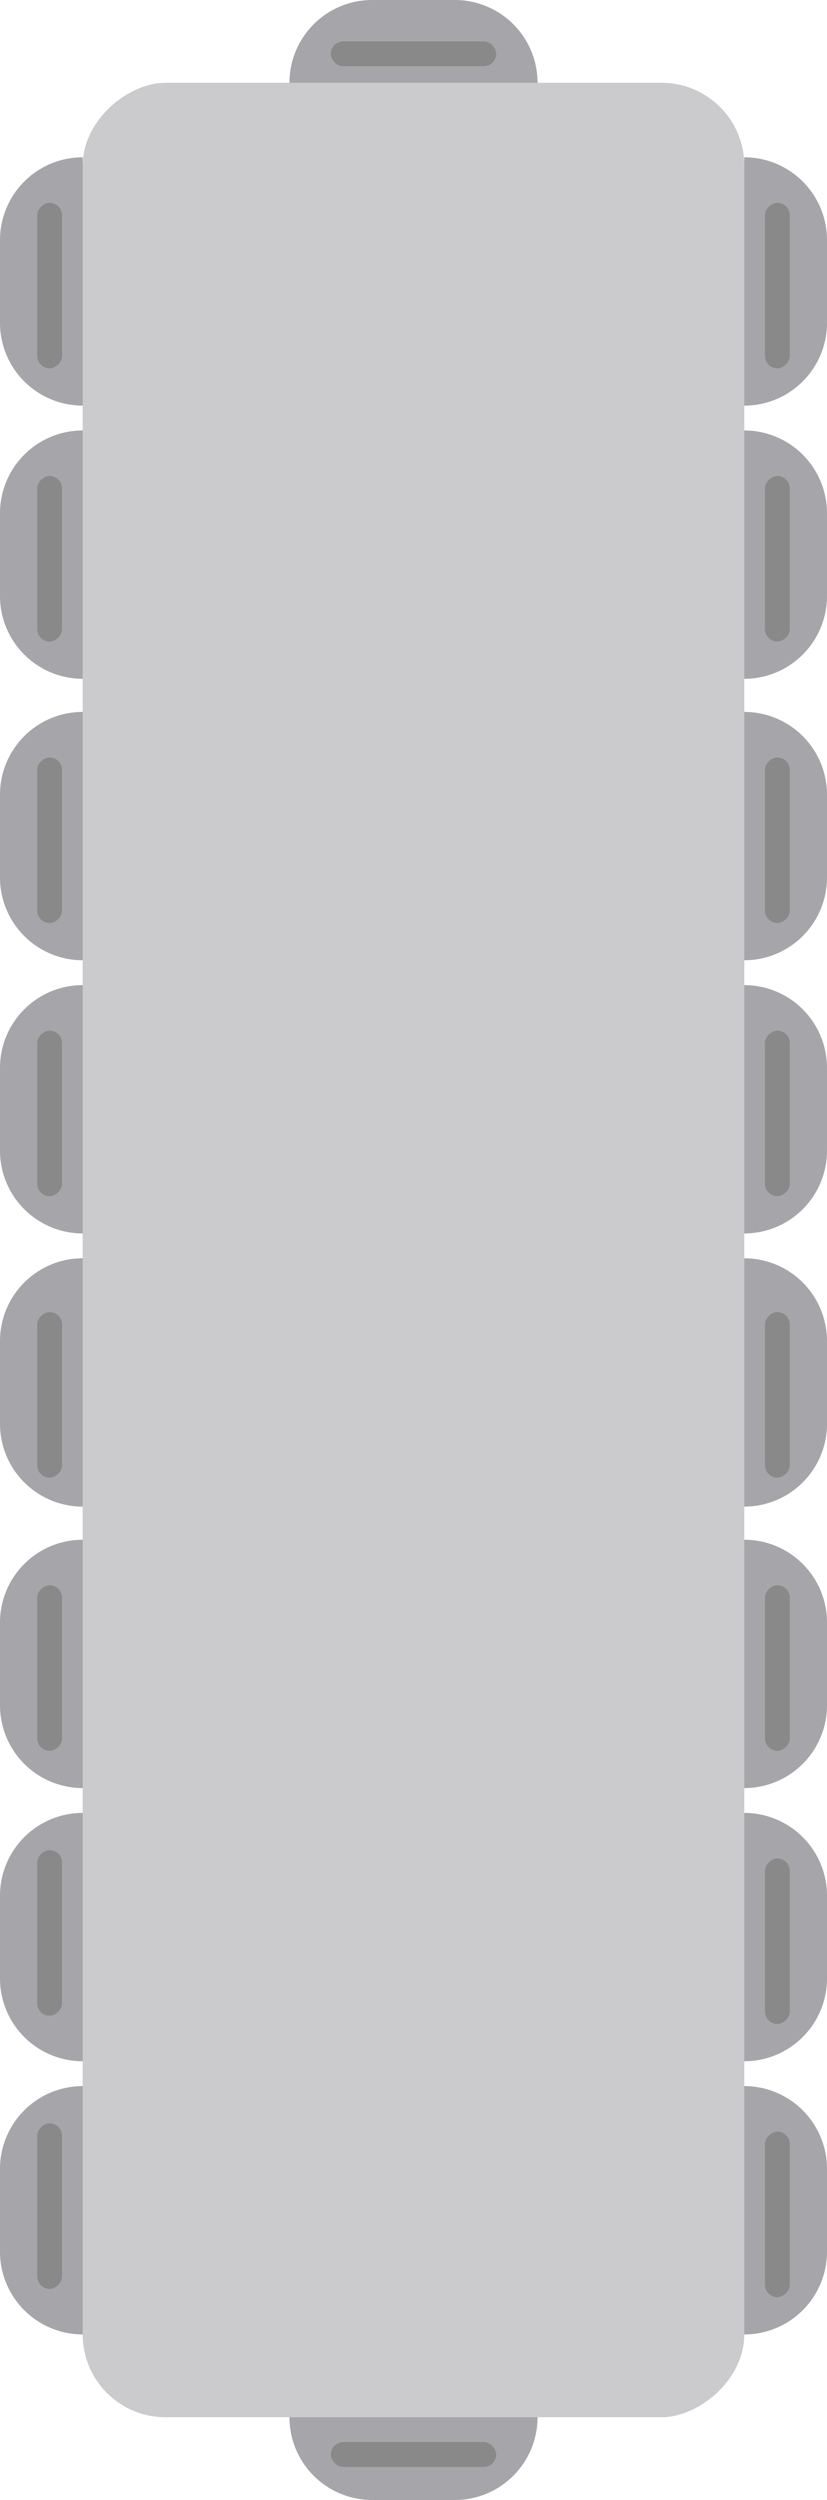 <svg id="vertical-rectangle_gray_18" xmlns="http://www.w3.org/2000/svg" width="100" height="302" viewBox="0 0 100 302">
  <g id="_18ghe-xam-hcn-dung" data-name="18ghe-xam-hcn-dung" transform="translate(900 -396) rotate(90)">
    <rect id="Rectangle_1" data-name="Rectangle 1" width="282" height="80" rx="10" transform="translate(406 810)" fill="#cbcbce"/>
    <g id="Group_1241" data-name="Group 1241" transform="translate(257 644)">
      <path id="Rectangle_5" data-name="Rectangle 5" d="M0,0H0A10,10,0,0,1,10,10V20A10,10,0,0,1,0,30H0a0,0,0,0,1,0,0V0A0,0,0,0,1,0,0Z" transform="translate(221 246) rotate(90)" fill="#a6a6aa"/>
      <path id="Rectangle_4" data-name="Rectangle 4" d="M10,0h0a0,0,0,0,1,0,0V30a0,0,0,0,1,0,0h0A10,10,0,0,1,0,20V10A10,10,0,0,1,10,0Z" transform="translate(221 156) rotate(90)" fill="#a6a6aa"/>
    </g>
    <g id="Group_1249" data-name="Group 1249" transform="translate(424 644)">
      <path id="Rectangle_5-2" data-name="Rectangle 5" d="M0,0H0A10,10,0,0,1,10,10V20A10,10,0,0,1,0,30H0a0,0,0,0,1,0,0V0A0,0,0,0,1,0,0Z" transform="translate(221 246) rotate(90)" fill="#a6a6aa"/>
      <path id="Rectangle_4-2" data-name="Rectangle 4" d="M10,0h0a0,0,0,0,1,0,0V30a0,0,0,0,1,0,0h0A10,10,0,0,1,0,20V10A10,10,0,0,1,10,0Z" transform="translate(221 156) rotate(90)" fill="#a6a6aa"/>
    </g>
    <g id="Group_1243" data-name="Group 1243" transform="translate(291 644)">
      <path id="Rectangle_5-3" data-name="Rectangle 5" d="M0,0H0A10,10,0,0,1,10,10V20A10,10,0,0,1,0,30H0a0,0,0,0,1,0,0V0A0,0,0,0,1,0,0Z" transform="translate(221 246) rotate(90)" fill="#a6a6aa"/>
      <path id="Rectangle_4-3" data-name="Rectangle 4" d="M10,0h0a0,0,0,0,1,0,0V30a0,0,0,0,1,0,0h0A10,10,0,0,1,0,20V10A10,10,0,0,1,10,0Z" transform="translate(221 156) rotate(90)" fill="#a6a6aa"/>
    </g>
    <g id="Group_1248" data-name="Group 1248" transform="translate(457 644)">
      <path id="Rectangle_5-4" data-name="Rectangle 5" d="M0,0H0A10,10,0,0,1,10,10V20A10,10,0,0,1,0,30H0a0,0,0,0,1,0,0V0A0,0,0,0,1,0,0Z" transform="translate(221 246) rotate(90)" fill="#a6a6aa"/>
      <path id="Rectangle_4-4" data-name="Rectangle 4" d="M10,0h0a0,0,0,0,1,0,0V30a0,0,0,0,1,0,0h0A10,10,0,0,1,0,20V10A10,10,0,0,1,10,0Z" transform="translate(221 156) rotate(90)" fill="#a6a6aa"/>
    </g>
    <g id="Group_1244" data-name="Group 1244" transform="translate(324 644)">
      <path id="Rectangle_5-5" data-name="Rectangle 5" d="M0,0H0A10,10,0,0,1,10,10V20A10,10,0,0,1,0,30H0a0,0,0,0,1,0,0V0A0,0,0,0,1,0,0Z" transform="translate(221 246) rotate(90)" fill="#a6a6aa"/>
      <path id="Rectangle_4-5" data-name="Rectangle 4" d="M10,0h0a0,0,0,0,1,0,0V30a0,0,0,0,1,0,0h0A10,10,0,0,1,0,20V10A10,10,0,0,1,10,0Z" transform="translate(221 156) rotate(90)" fill="#a6a6aa"/>
    </g>
    <g id="Group_1245" data-name="Group 1245" transform="translate(357 644)">
      <path id="Rectangle_5-6" data-name="Rectangle 5" d="M0,0H0A10,10,0,0,1,10,10V20A10,10,0,0,1,0,30H0a0,0,0,0,1,0,0V0A0,0,0,0,1,0,0Z" transform="translate(221 246) rotate(90)" fill="#a6a6aa"/>
      <path id="Rectangle_4-6" data-name="Rectangle 4" d="M10,0h0a0,0,0,0,1,0,0V30a0,0,0,0,1,0,0h0A10,10,0,0,1,0,20V10A10,10,0,0,1,10,0Z" transform="translate(221 156) rotate(90)" fill="#a6a6aa"/>
    </g>
    <g id="Group_1242" data-name="Group 1242" transform="translate(224 644)">
      <path id="Rectangle_5-7" data-name="Rectangle 5" d="M0,0H0A10,10,0,0,1,10,10V20A10,10,0,0,1,0,30H0a0,0,0,0,1,0,0V0A0,0,0,0,1,0,0Z" transform="translate(221 246) rotate(90)" fill="#a6a6aa"/>
      <path id="Rectangle_4-7" data-name="Rectangle 4" d="M10,0h0a0,0,0,0,1,0,0V30a0,0,0,0,1,0,0h0A10,10,0,0,1,0,20V10A10,10,0,0,1,10,0Z" transform="translate(221 156) rotate(90)" fill="#a6a6aa"/>
    </g>
    <g id="Group_1250" data-name="Group 1250" transform="translate(391 644)">
      <path id="Rectangle_5-8" data-name="Rectangle 5" d="M0,0H0A10,10,0,0,1,10,10V20A10,10,0,0,1,0,30H0a0,0,0,0,1,0,0V0A0,0,0,0,1,0,0Z" transform="translate(221 246) rotate(90)" fill="#a6a6aa"/>
      <path id="Rectangle_4-8" data-name="Rectangle 4" d="M10,0h0a0,0,0,0,1,0,0V30a0,0,0,0,1,0,0h0A10,10,0,0,1,0,20V10A10,10,0,0,1,10,0Z" transform="translate(221 156) rotate(90)" fill="#a6a6aa"/>
    </g>
    <rect id="Rectangle_2153" data-name="Rectangle 2153" width="20" height="3" rx="1.5" transform="translate(420.5 892.5)" fill="#898989"/>
    <rect id="Rectangle_2154" data-name="Rectangle 2154" width="20" height="3" rx="1.5" transform="translate(487.5 892.5)" fill="#898989"/>
    <rect id="Rectangle_2155" data-name="Rectangle 2155" width="20" height="3" rx="1.5" transform="translate(453.5 892.5)" fill="#898989"/>
    <rect id="Rectangle_2156" data-name="Rectangle 2156" width="20" height="3" rx="1.5" transform="translate(520.5 892.5)" fill="#898989"/>
    <rect id="Rectangle_2157" data-name="Rectangle 2157" width="20" height="3" rx="1.5" transform="translate(554.5 892.5)" fill="#898989"/>
    <rect id="Rectangle_2168" data-name="Rectangle 2168" width="20" height="3" rx="1.5" transform="translate(619.5 892.5)" fill="#898989"/>
    <rect id="Rectangle_2158" data-name="Rectangle 2158" width="20" height="3" rx="1.5" transform="translate(587.5 892.5)" fill="#898989"/>
    <rect id="Rectangle_2167" data-name="Rectangle 2167" width="20" height="3" rx="1.5" transform="translate(652.5 892.5)" fill="#898989"/>
    <rect id="Rectangle_2159" data-name="Rectangle 2159" width="20" height="3" rx="1.5" transform="translate(420.5 804.5)" fill="#898989"/>
    <rect id="Rectangle_2160" data-name="Rectangle 2160" width="20" height="3" rx="1.5" transform="translate(487.5 804.5)" fill="#898989"/>
    <rect id="Rectangle_2161" data-name="Rectangle 2161" width="20" height="3" rx="1.5" transform="translate(453.5 804.5)" fill="#898989"/>
    <rect id="Rectangle_2162" data-name="Rectangle 2162" width="20" height="3" rx="1.5" transform="translate(520.5 804.5)" fill="#898989"/>
    <rect id="Rectangle_2163" data-name="Rectangle 2163" width="20" height="3" rx="1.5" transform="translate(554.5 804.5)" fill="#898989"/>
    <rect id="Rectangle_2166" data-name="Rectangle 2166" width="20" height="3" rx="1.5" transform="translate(620.5 804.5)" fill="#898989"/>
    <rect id="Rectangle_2164" data-name="Rectangle 2164" width="20" height="3" rx="1.5" transform="translate(587.5 804.5)" fill="#898989"/>
    <rect id="Rectangle_2165" data-name="Rectangle 2165" width="20" height="3" rx="1.5" transform="translate(653.5 804.5)" fill="#898989"/>
    <g id="Group_1382" data-name="Group 1382" transform="translate(652 644) rotate(90)">
      <path id="Rectangle_5-9" data-name="Rectangle 5" d="M0,0H0A10,10,0,0,1,10,10V20A10,10,0,0,1,0,30H0a0,0,0,0,1,0,0V0A0,0,0,0,1,0,0Z" transform="translate(221 246) rotate(90)" fill="#a6a6aa"/>
      <path id="Rectangle_4-9" data-name="Rectangle 4" d="M10,0h0a0,0,0,0,1,0,0V30a0,0,0,0,1,0,0h0A10,10,0,0,1,0,20V10A10,10,0,0,1,10,0Z" transform="translate(221 -46) rotate(90)" fill="#a6a6aa"/>
    </g>
    <rect id="Rectangle_2170" data-name="Rectangle 2170" width="20" height="3" rx="1.5" transform="translate(404 840) rotate(90)" fill="#898989"/>
    <rect id="Rectangle_2172" data-name="Rectangle 2172" width="20" height="3" rx="1.5" transform="translate(694 840) rotate(90)" fill="#898989"/>
  </g>
</svg>
